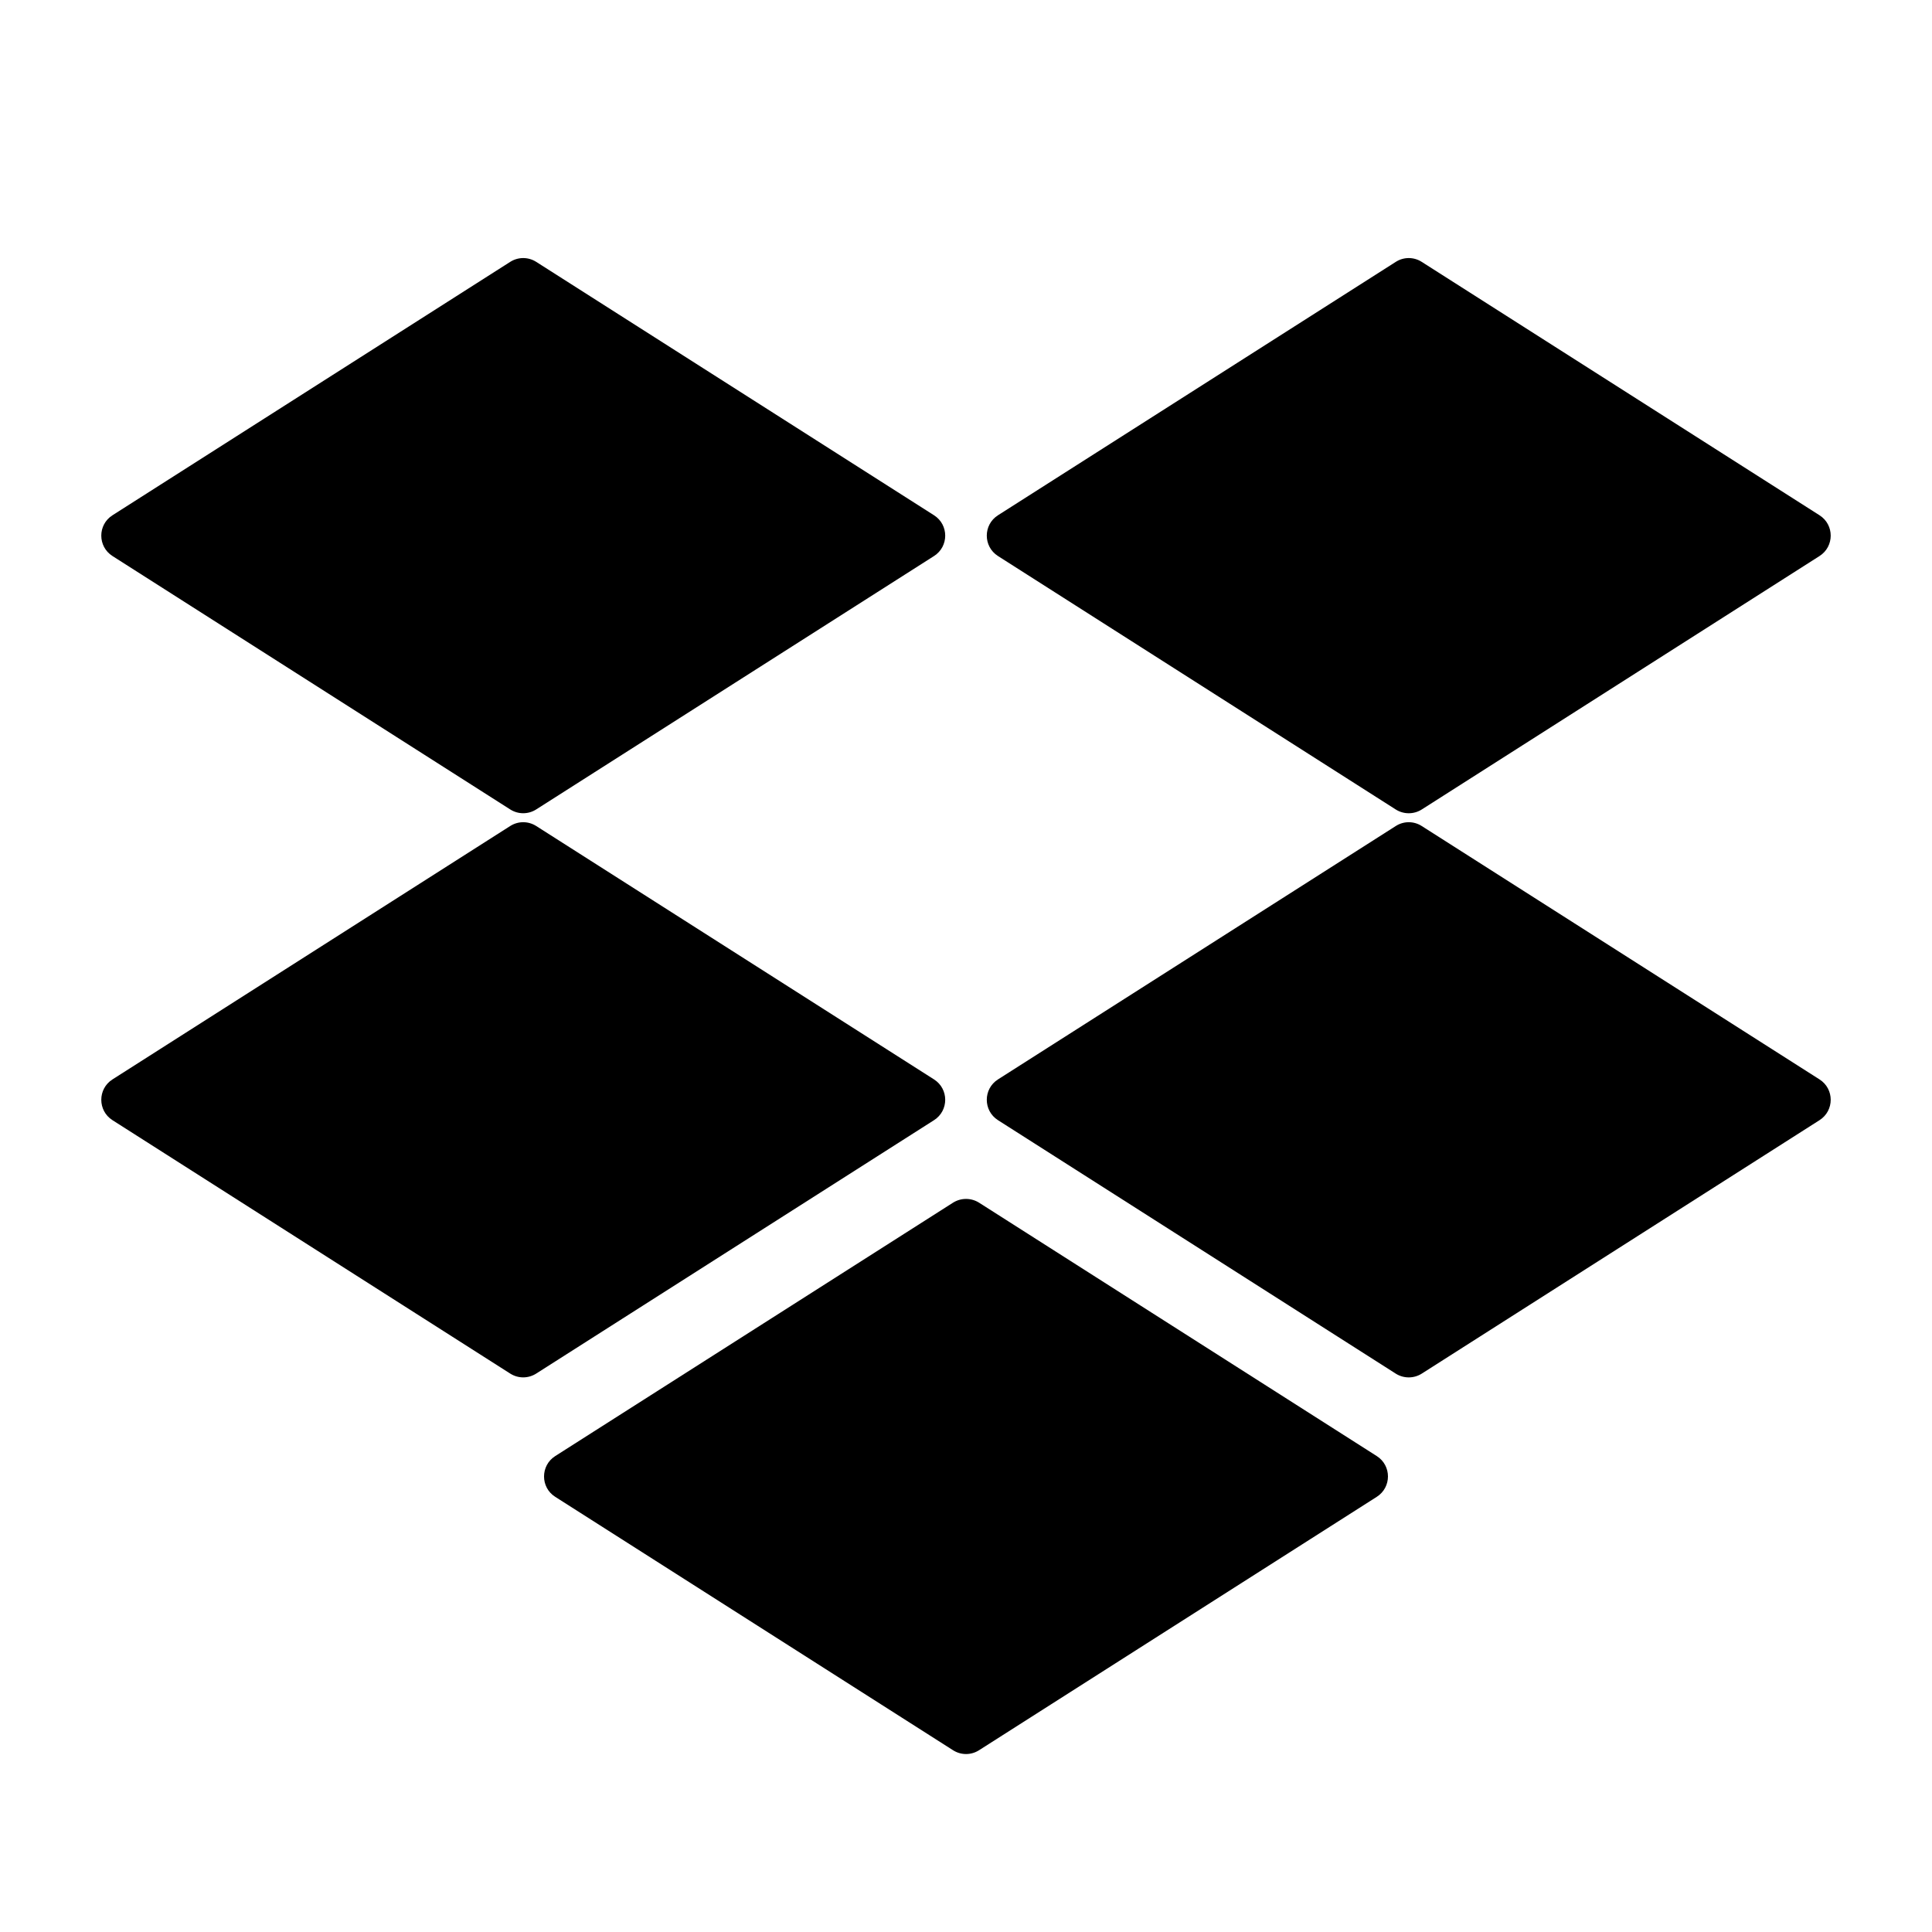 <svg width="24" height="24" viewBox="0 0 24 24" fill="none" xmlns="http://www.w3.org/2000/svg">
<path d="M6.661 3.253C6.562 3.19 6.437 3.19 6.338 3.253L1.397 6.401C1.212 6.519 1.212 6.789 1.397 6.907L6.338 10.055C6.437 10.118 6.562 10.118 6.661 10.055L11.603 6.907C11.788 6.789 11.788 6.519 11.603 6.401L6.661 3.253Z" fill="black"/>
<path d="M17.661 3.253C17.563 3.19 17.437 3.19 17.339 3.253L12.397 6.401C12.212 6.519 12.212 6.789 12.397 6.907L17.339 10.056C17.437 10.118 17.563 10.118 17.661 10.056L22.603 6.907C22.788 6.789 22.788 6.519 22.603 6.401L17.661 3.253Z" fill="black"/>
<path d="M1.397 13.915C1.212 13.797 1.212 13.527 1.397 13.409L6.338 10.261C6.437 10.198 6.562 10.198 6.661 10.261L11.603 13.409C11.788 13.527 11.788 13.797 11.603 13.915L6.661 17.063C6.562 17.126 6.437 17.126 6.338 17.063L1.397 13.915Z" fill="black"/>
<path d="M17.661 10.261C17.563 10.198 17.437 10.198 17.339 10.261L12.397 13.409C12.212 13.527 12.212 13.797 12.397 13.915L17.339 17.064C17.437 17.126 17.563 17.126 17.661 17.064L22.603 13.915C22.788 13.797 22.788 13.527 22.603 13.409L17.661 10.261Z" fill="black"/>
<path d="M6.897 18.594C6.712 18.477 6.712 18.206 6.897 18.088L11.839 14.94C11.938 14.878 12.063 14.878 12.162 14.94L17.103 18.088C17.288 18.206 17.288 18.476 17.103 18.594L12.162 21.742C12.063 21.805 11.938 21.805 11.839 21.742L6.897 18.594Z" fill="black"/>
</svg>
